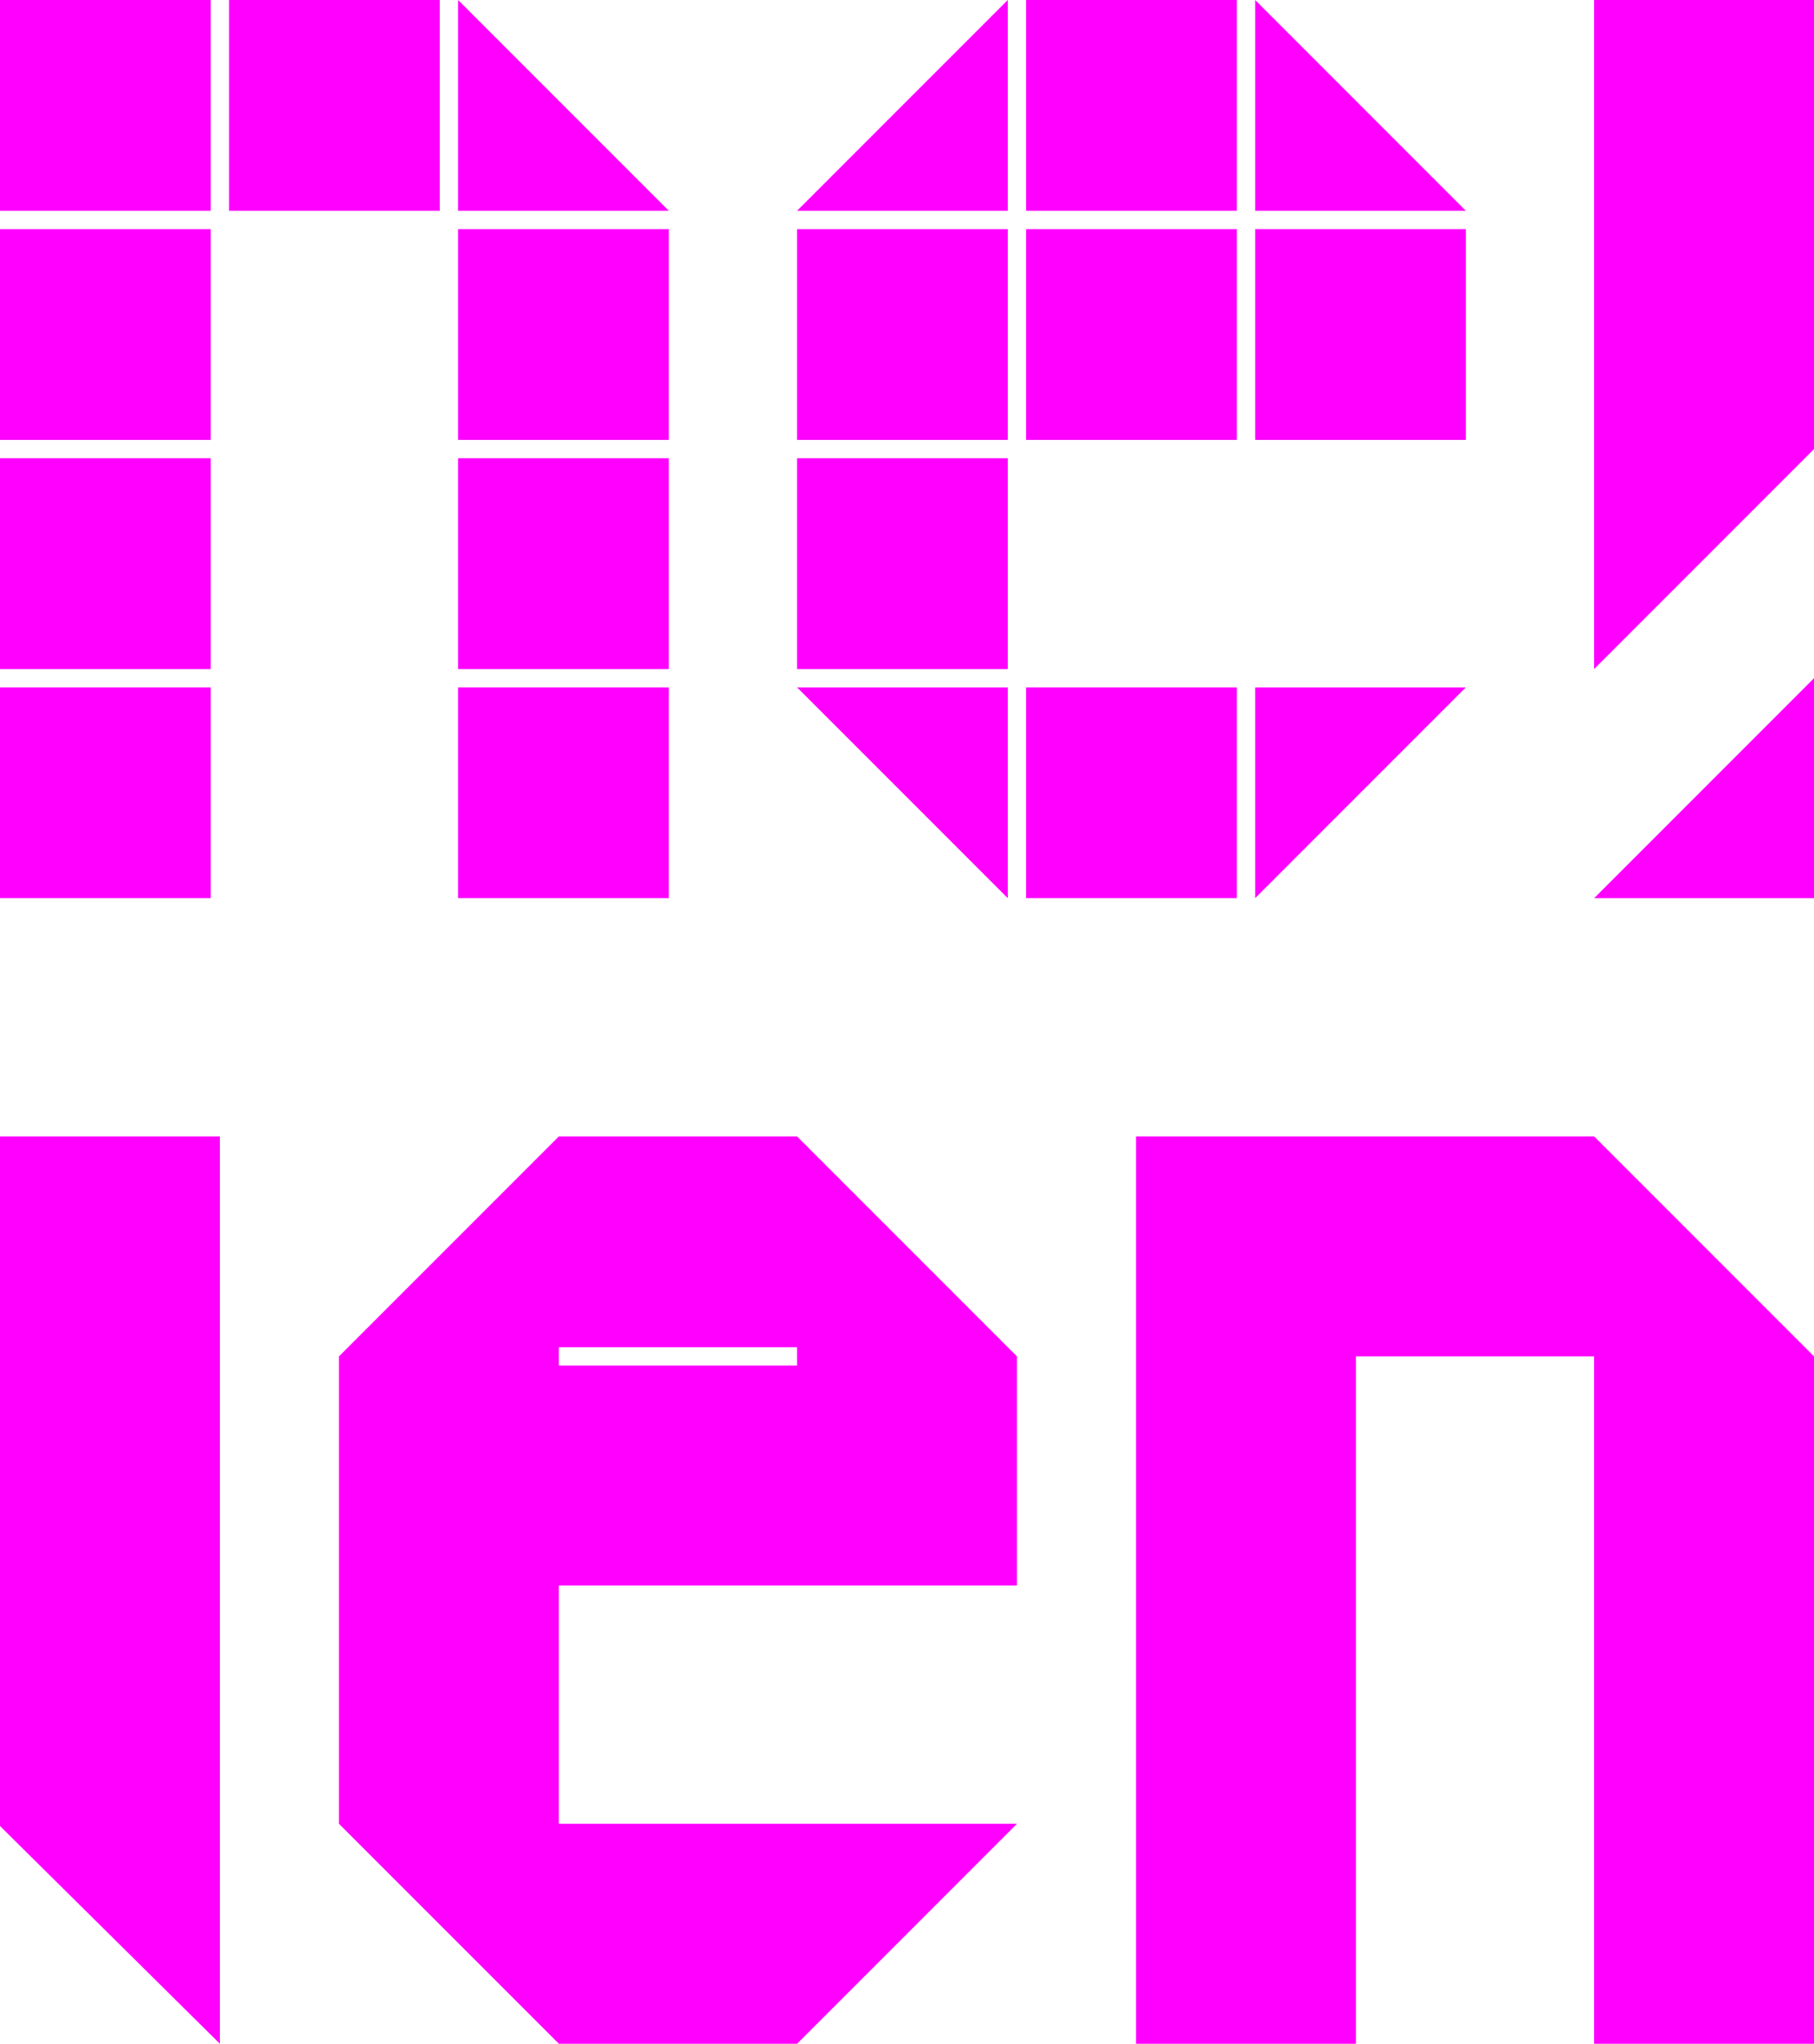 <?xml version="1.0" encoding="UTF-8" standalone="no"?>
<svg
   xmlns:dc="http://purl.org/dc/elements/1.1/"
   xmlns:cc="http://creativecommons.org/ns#"
   xmlns:rdf="http://www.w3.org/1999/02/22-rdf-syntax-ns#"
   xmlns:svg="http://www.w3.org/2000/svg"
   xmlns="http://www.w3.org/2000/svg"
   xmlns:sodipodi="http://sodipodi.sourceforge.net/DTD/sodipodi-0.dtd"
   xmlns:inkscape="http://www.inkscape.org/namespaces/inkscape"
   height="223"
   width="198"
   version="1.1"
   viewBox="0 0 198 223"
   id="svg2"
   inkscape:version="0.91 r13725"
   sodipodi:docname="nelen.svg">
  <defs
     id="defs56" />
  <sodipodi:namedview
     pagecolor="#ffffff"
     bordercolor="#666666"
     borderopacity="1"
     objecttolerance="10"
     gridtolerance="10"
     guidetolerance="10"
     inkscape:pageopacity="0"
     inkscape:pageshadow="2"
     inkscape:window-width="1600"
     inkscape:window-height="819"
     id="namedview54"
     showgrid="false"
     inkscape:zoom="1.058296"
     inkscape:cx="99"
     inkscape:cy="110.08263"
     inkscape:window-x="0"
     inkscape:window-y="27"
     inkscape:window-maximized="1"
     inkscape:current-layer="g4" />
  <g
     fill="#fff"
     id="g4">
    <rect
       height="23"
       width="23"
       y="75"
       x="0"
       id="rect6"
       style="fill:#ff00ff" />
    <rect
       height="23"
       width="23"
       y="50"
       x="0"
       id="rect8"
       style="fill:#ff00ff" />
    <rect
       height="23"
       width="23"
       y="25"
       x="0"
       id="rect10"
       style="fill:#ff00ff" />
    <rect
       height="23"
       width="23"
       y="0"
       x="0"
       id="rect12"
       style="fill:#ff00ff" />
    <rect
       height="23"
       width="23"
       y="0"
       x="25"
       id="rect14"
       style="fill:#ff00ff" />
    <rect
       height="23"
       width="23"
       y="25"
       x="50"
       id="rect16"
       style="fill:#ff00ff" />
    <path
       d="m50-0 23 23h-23z"
       id="path18"
       style="fill:#ff00ff" />
    <rect
       height="23"
       width="23"
       y="50"
       x="50"
       id="rect20"
       style="fill:#ff00ff" />
    <rect
       height="23"
       width="23"
       y="75"
       x="50"
       id="rect22"
       style="fill:#ff00ff" />
    <path
       d="m87 75h23v23z"
       id="path24"
       style="fill:#ff00ff" />
    <rect
       height="23"
       width="23"
       y="50"
       x="87"
       id="rect26"
       style="fill:#ff00ff" />
    <rect
       height="23"
       width="23"
       y="25"
       x="87"
       id="rect28"
       style="fill:#ff00ff" />
    <path
       d="m110-0v23h-23z"
       id="path30"
       style="fill:#ff00ff" />
    <rect
       height="23"
       width="23"
       y="0"
       x="112"
       id="rect32"
       style="fill:#ff00ff" />
    <rect
       height="23"
       width="23"
       y="25"
       x="137"
       id="rect34"
       style="fill:#ff00ff" />
    <path
       d="m137-0 23 23h-23z"
       id="path36"
       style="fill:#ff00ff" />
    <path
       d="m137 75h23l-23 23z"
       id="path38"
       style="fill:#ff00ff" />
    <rect
       height="23"
       width="23"
       y="75"
       x="112"
       id="rect40"
       style="fill:#ff00ff" />
    <rect
       height="23"
       width="23"
       y="25"
       x="112"
       id="rect42"
       style="fill:#ff00ff" />
    <path
       d="m174-0h24v49l-24 24z"
       id="path44"
       style="fill:#ff00ff" />
    <path
       d="m198 74v24h-24z"
       id="path46"
       style="fill:#ff00ff" />
    <path
       d="m 0,124 24,0 0,99 -24,-23.76 z"
       id="path48"
       style="fill:#ff00ff"
       inkscape:connector-curvature="0" />
    <path
       d="m124 124v99h24v-75h26v75h24v-75l-24-24z"
       id="path50"
       style="fill:#ff00ff" />
    <path
       d="m61 124-24 24v51l24 24h26l24-24h-50v-26h50v-25l-24-24zm0 23h26v2h-26z"
       id="path52"
       style="fill:#ff00ff" />
  </g>
</svg>
